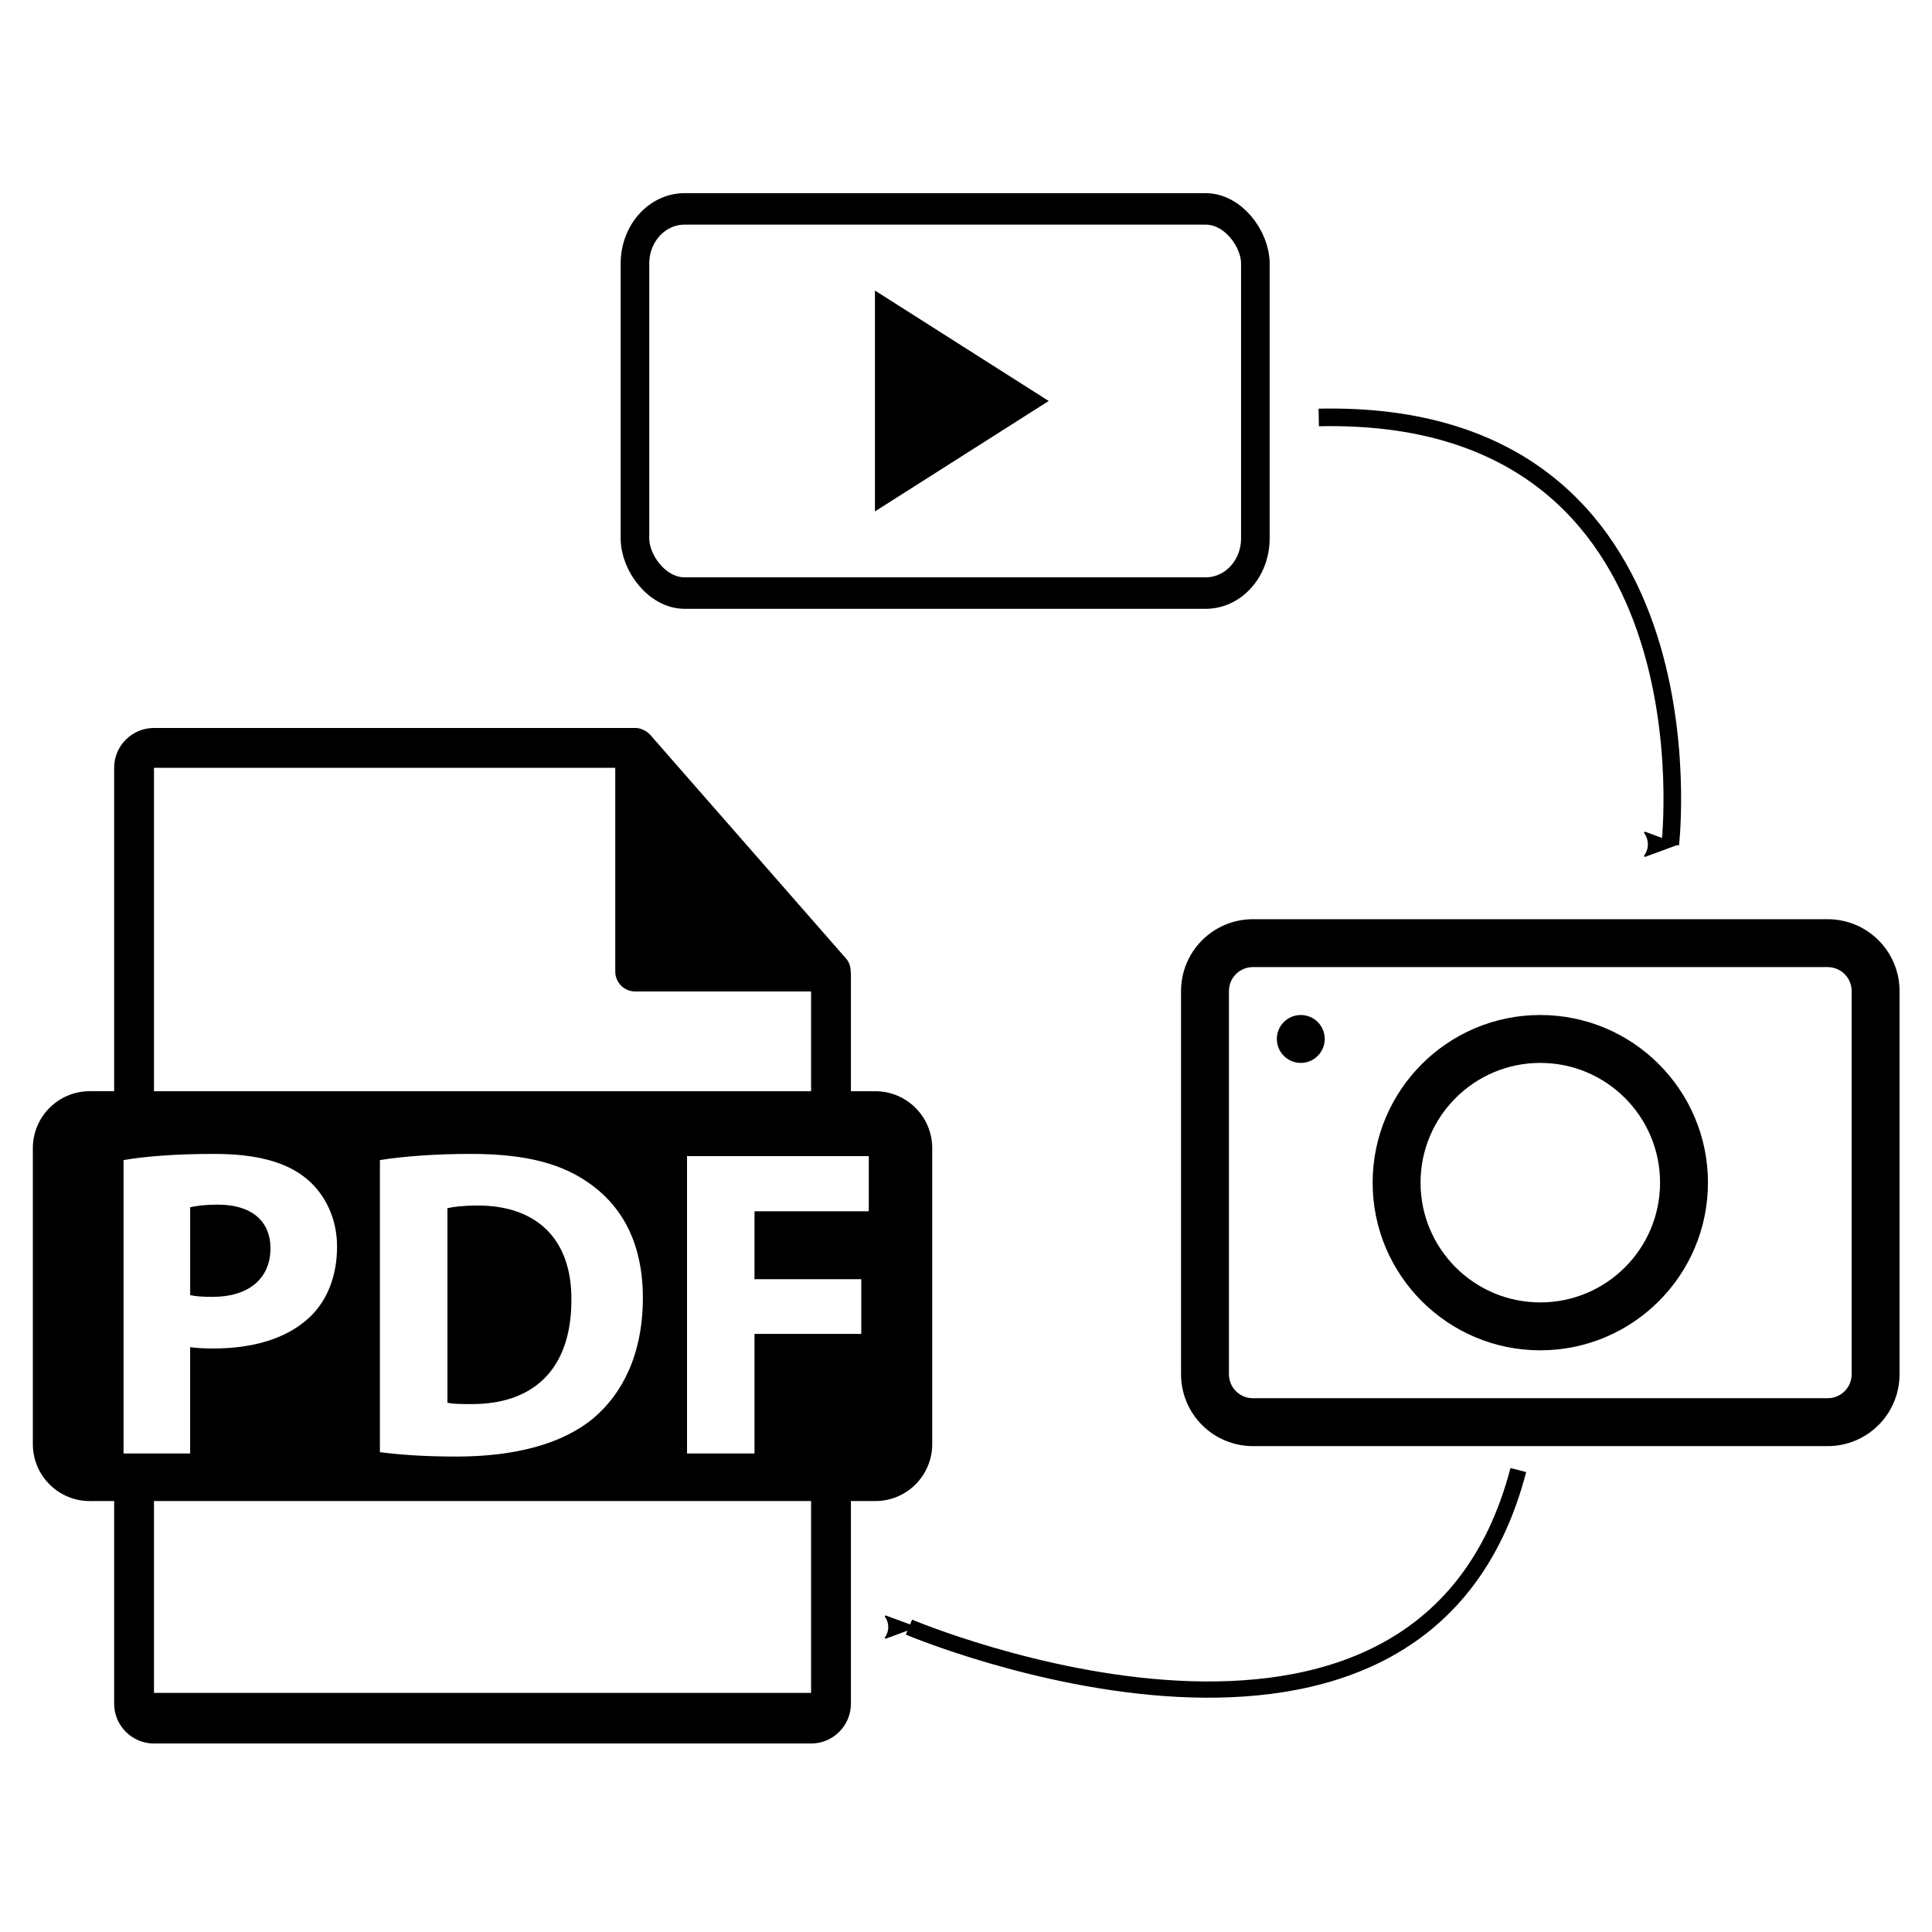 <?xml version="1.0" encoding="UTF-8" standalone="no"?>
<!-- Created with Inkscape (http://www.inkscape.org/) -->

<svg
   xmlns:dc="http://purl.org/dc/elements/1.1/"
   xmlns:cc="http://creativecommons.org/ns#"
   xmlns:rdf="http://www.w3.org/1999/02/22-rdf-syntax-ns#"
   xmlns:svg="http://www.w3.org/2000/svg"
   xmlns="http://www.w3.org/2000/svg"
   xmlns:sodipodi="http://sodipodi.sourceforge.net/DTD/sodipodi-0.dtd"
   xmlns:inkscape="http://www.inkscape.org/namespaces/inkscape"
   width="400"
   height="400"
   viewBox="0 0 105.833 105.833"
   version="1.1"
   id="svg8"
   inkscape:version="0.92.5 (2060ec1f9f, 2020-04-08)"
   sodipodi:docname="icon.svg"
   inkscape:export-filename="/home/sejmou/Repos/Chrome Extensions/video-to-slides/icon-resources/icon16.png"
   inkscape:export-xdpi="3.8399999"
   inkscape:export-ydpi="3.8399999">
  <defs
     id="defs2">
    <marker
       inkscape:stockid="Arrow2Mend"
       orient="auto"
       refY="0.0"
       refX="0.0"
       id="marker1965"
       style="overflow:visible;"
       inkscape:isstock="true">
      <path
         id="path1963"
         style="fill-rule:evenodd;stroke-width:0.625;stroke-linejoin:round;stroke:#000000;stroke-opacity:1;fill:#000000;fill-opacity:1"
         d="M 8.719,4.034 L -2.207,0.016 L 8.719,-4.002 C 6.973,-1.63 6.983,1.616 8.719,4.034 z "
         transform="scale(0.6) rotate(180) translate(0,0)" />
    </marker>
    <marker
       inkscape:stockid="Arrow2Lend"
       orient="auto"
       refY="0.0"
       refX="0.0"
       id="marker1907"
       style="overflow:visible;"
       inkscape:isstock="true">
      <path
         id="path1057"
         style="fill-rule:evenodd;stroke-width:0.625;stroke-linejoin:round;stroke:#000000;stroke-opacity:1;fill:#000000;fill-opacity:1"
         d="M 8.719,4.034 L -2.207,0.016 L 8.719,-4.002 C 6.973,-1.63 6.983,1.616 8.719,4.034 z "
         transform="scale(1.1) rotate(180) translate(1,0)" />
    </marker>
    <marker
       inkscape:stockid="Arrow2Mend"
       orient="auto"
       refY="0.0"
       refX="0.0"
       id="Arrow2Mend"
       style="overflow:visible;"
       inkscape:isstock="true">
      <path
         id="path1063"
         style="fill-rule:evenodd;stroke-width:0.625;stroke-linejoin:round;stroke:#000000;stroke-opacity:1;fill:#000000;fill-opacity:1"
         d="M 8.719,4.034 L -2.207,0.016 L 8.719,-4.002 C 6.973,-1.63 6.983,1.616 8.719,4.034 z "
         transform="scale(0.6) rotate(180) translate(0,0)" />
    </marker>
    <marker
       inkscape:stockid="Arrow2Lend"
       orient="auto"
       refY="0.0"
       refX="0.0"
       id="marker6577"
       style="overflow:visible;"
       inkscape:isstock="true">
      <path
         id="path6575"
         style="fill-rule:evenodd;stroke-width:0.625;stroke-linejoin:round;stroke:#000000;stroke-opacity:1;fill:#000000;fill-opacity:1"
         d="M 8.719,4.034 L -2.207,0.016 L 8.719,-4.002 C 6.973,-1.63 6.983,1.616 8.719,4.034 z "
         transform="scale(1.1) rotate(180) translate(1,0)" />
    </marker>
    <marker
       inkscape:stockid="Arrow2Lend"
       orient="auto"
       refY="0.0"
       refX="0.0"
       id="marker6537"
       style="overflow:visible;"
       inkscape:isstock="true">
      <path
         id="path6535"
         style="fill-rule:evenodd;stroke-width:0.625;stroke-linejoin:round;stroke:#000000;stroke-opacity:1;fill:#000000;fill-opacity:1"
         d="M 8.719,4.034 L -2.207,0.016 L 8.719,-4.002 C 6.973,-1.63 6.983,1.616 8.719,4.034 z "
         transform="scale(1.1) rotate(180) translate(1,0)" />
    </marker>
    <marker
       inkscape:stockid="Arrow2Lend"
       orient="auto"
       refY="0.0"
       refX="0.0"
       id="Arrow2Lend"
       style="overflow:visible;"
       inkscape:isstock="true">
      <path
         id="path4567"
         style="fill-rule:evenodd;stroke-width:0.625;stroke-linejoin:round;stroke:#000000;stroke-opacity:1;fill:#000000;fill-opacity:1"
         d="M 8.719,4.034 L -2.207,0.016 L 8.719,-4.002 C 6.973,-1.63 6.983,1.616 8.719,4.034 z "
         transform="scale(1.1) rotate(180) translate(1,0)" />
    </marker>
    <marker
       inkscape:stockid="Arrow1Lend"
       orient="auto"
       refY="0.0"
       refX="0.0"
       id="Arrow1Lend"
       style="overflow:visible;"
       inkscape:isstock="true">
      <path
         id="path4549"
         d="M 0.0,0.0 L 5.0,-5.0 L -12.5,0.0 L 5.0,5.0 L 0.0,0.0 z "
         style="fill-rule:evenodd;stroke:#000000;stroke-width:1pt;stroke-opacity:1;fill:#000000;fill-opacity:1"
         transform="scale(0.8) rotate(180) translate(12.5,0)" />
    </marker>
    <marker
       inkscape:stockid="Arrow2Lend"
       orient="auto"
       refY="0"
       refX="0"
       id="Arrow2Lend-3"
       style="overflow:visible"
       inkscape:isstock="true">
      <path
         inkscape:connector-curvature="0"
         id="path4567-6"
         style="fill:#000000;fill-opacity:1;fill-rule:evenodd;stroke:#000000;stroke-width:0.625;stroke-linejoin:round;stroke-opacity:1"
         d="M 8.719,4.034 -2.207,0.016 8.719,-4.002 c -1.745,2.372 -1.735,5.617 -6e-7,8.035 z"
         transform="matrix(-1.1,0,0,-1.1,-1.1,0)" />
    </marker>
  </defs>
  <sodipodi:namedview
     id="base"
     pagecolor="#ffffff"
     bordercolor="#666666"
     borderopacity="1.0"
     inkscape:pageopacity="0.0"
     inkscape:pageshadow="2"
     inkscape:zoom="1"
     inkscape:cx="54.763176"
     inkscape:cy="165.72865"
     inkscape:document-units="mm"
     inkscape:current-layer="layer1"
     showgrid="false"
     units="px"
     inkscape:window-width="1920"
     inkscape:window-height="1016"
     inkscape:window-x="0"
     inkscape:window-y="27"
     inkscape:window-maximized="1" />
  <g
     inkscape:label="Layer 1"
     inkscape:groupmode="layer"
     id="layer1"
     transform="translate(0,-191.167)">
    <g
       id="g5379"
       transform="matrix(0.575,0,0,0.633,28.698,80.622)">
      <rect
         ry="4.725"
         style="fill:none;stroke:#000000;stroke-width:2.724;stroke-miterlimit:4;stroke-dasharray:none"
         y="192.715"
         x="10.582"
         height="33.245"
         width="59.103"
         id="rect3723" />
      <path
         inkscape:transform-center-x="-2.5858947"
         d="m 49.306,209.337 -7.758,4.479 -7.758,4.479 0,-8.958 0,-8.958 7.758,4.479 z"
         inkscape:randomized="0"
         inkscape:rounded="0"
         inkscape:flatsided="false"
         sodipodi:arg2="1.0471976"
         sodipodi:arg1="0"
         sodipodi:r2="5.1717896"
         sodipodi:r1="10.343579"
         sodipodi:cy="209.33736"
         sodipodi:cx="38.962536"
         sodipodi:sides="3"
         id="path4530"
         style="fill:#000000;stroke:#000000;stroke-width:0.692;stroke-miterlimit:4;stroke-dasharray:none"
         sodipodi:type="star" />
    </g>
    <path
       style="fill:none;stroke:#000000;stroke-width:0.964;stroke-linecap:butt;stroke-linejoin:miter;stroke-miterlimit:4;stroke-dasharray:none;stroke-opacity:1;marker-end:url(#Arrow2Mend)"
       d="m 72.24,214.035 c 22.025,-0.481 19.256,23.384 19.256,23.384"
       id="path53"
       inkscape:connector-curvature="0"
       sodipodi:nodetypes="cc" />
    <path
       style="fill:none;stroke:#000000;stroke-width:0.889px;stroke-linecap:butt;stroke-linejoin:miter;stroke-opacity:1;marker-end:url(#marker1965)"
       d="M 83.172,271.694 C 77.847,292.169 49.791,280.299 49.791,280.299"
       id="path55"
       inkscape:connector-curvature="0"
       sodipodi:nodetypes="cc" />
    <g
       id="g187"
       transform="matrix(0.101,0,0,0.101,-1.383,231.044)">
      <g
         id="g129">
        <path
           id="path123"
           d="m 160.381,282.225 c 0,-14.832 -10.299,-23.684 -28.474,-23.684 -7.414,0 -12.437,0.715 -15.071,1.432 V 307.6 c 3.114,0.707 6.942,0.949 12.192,0.949 19.391,0 31.353,-9.809 31.353,-26.324 z"
           inkscape:connector-curvature="0" />
        <path
           id="path125"
           d="m 272.875,259.019 c -8.145,0 -13.397,0.717 -16.519,1.435 v 105.523 c 3.116,0.729 8.142,0.729 12.69,0.729 33.017,0.231 54.554,-17.946 54.554,-56.474 0.242,-33.513 -19.385,-51.213 -50.725,-51.213 z"
           inkscape:connector-curvature="0" />
        <path
           id="path127"
           d="M 488.426,197.019 H 475.2 v -63.816 c 0,-0.398 -0.063,-0.799 -0.116,-1.202 -0.021,-2.534 -0.827,-5.023 -2.562,-6.995 L 366.325,3.694 C 366.293,3.663 366.262,3.652 366.24,3.618 365.607,2.911 364.869,2.323 364.089,1.814 363.858,1.659 363.625,1.529 363.383,1.395 362.707,1.026 361.99,0.72 361.252,0.499 c -0.2,-0.056 -0.38,-0.138 -0.58,-0.19 C 359.87,0.119 359.037,0 358.193,0 H 97.2 C 85.282,0 75.6,9.693 75.6,21.601 V 197.014 H 62.377 c -17.049,0 -30.873,13.818 -30.873,30.873 v 160.545 c 0,17.043 13.824,30.87 30.873,30.87 H 75.601 V 529.2 c 0,11.907 9.682,21.601 21.6,21.601 h 356.4 c 11.907,0 21.6,-9.693 21.6,-21.601 V 419.302 h 13.226 c 17.044,0 30.871,-13.827 30.871,-30.87 V 227.892 C 519.297,210.838 505.47,197.019 488.426,197.019 Z M 97.2,21.605 h 250.193 v 110.513 c 0,5.967 4.841,10.8 10.8,10.8 H 453.6 v 54.108 H 97.2 Z m 265.159,287.418 c 0,30.876 -11.243,52.165 -26.82,65.333 -16.971,14.117 -42.82,20.814 -74.396,20.814 -18.9,0 -32.297,-1.197 -41.401,-2.389 V 234.365 c 13.399,-2.149 30.878,-3.346 49.304,-3.346 30.612,0 50.478,5.508 66.039,17.226 16.743,12.445 27.274,32.302 27.274,60.778 z M 80.7,393.499 V 234.365 c 11.241,-1.904 27.042,-3.346 49.296,-3.346 22.491,0 38.527,4.308 49.291,12.928 10.292,8.131 17.215,21.534 17.215,37.328 0,15.799 -5.25,29.198 -14.829,38.285 -12.442,11.728 -30.865,16.996 -52.407,16.996 -4.778,0 -9.1,-0.243 -12.435,-0.723 v 57.67 H 80.7 Z M 453.601,523.353 H 97.2 V 419.302 h 356.4 v 104.051 z m 31.297,-261.226 h -61.989 v 36.851 h 57.913 v 29.674 H 422.909 V 393.5 H 386.316 V 232.216 h 98.582 z"
           inkscape:connector-curvature="0" />
      </g>
      <g
         id="g131" />
      <g
         id="g133" />
      <g
         id="g135" />
      <g
         id="g137" />
      <g
         id="g139" />
      <g
         id="g141" />
      <g
         id="g143" />
      <g
         id="g145" />
      <g
         id="g147" />
      <g
         id="g149" />
      <g
         id="g151" />
      <g
         id="g153" />
      <g
         id="g155" />
      <g
         id="g157" />
      <g
         id="g159" />
    </g>
    <g
       style="clip-rule:evenodd;fill-rule:evenodd;stroke-linejoin:round;stroke-miterlimit:2"
       id="g23098"
       transform="matrix(1.312,0,0,1.312,63.384,234.96)">
      <path
         id="path23081"
         d="M 31,8 C 31,7.204 30.684,6.441 30.121,5.879 29.559,5.316 28.796,5 28,5 22.846,5 9.154,5 4,5 3.204,5 2.441,5.316 1.879,5.879 1.316,6.441 1,7.204 1,8 1,11.832 1,20.168 1,24 1,24.796 1.316,25.559 1.879,26.121 2.441,26.684 3.204,27 4,27 c 5.154,0 18.846,0 24,0 0.796,0 1.559,-0.316 2.121,-0.879 C 30.684,25.559 31,24.796 31,24 Z m -2,0 v 16 c 0,0.265 -0.105,0.52 -0.293,0.707 C 28.52,24.895 28.265,25 28,25 H 4 C 3.735,25 3.48,24.895 3.293,24.707 3.105,24.52 3,24.265 3,24 V 8 C 3,7.735 3.105,7.48 3.293,7.293 3.48,7.105 3.735,7 4,7 h 24 c 0.265,0 0.52,0.105 0.707,0.293 C 28.895,7.48 29,7.735 29,8 Z"
         inkscape:connector-curvature="0" />
      <path
         id="path23083"
         d="m 16,9 c -3.863,0 -7,3.137 -7,7 0,3.863 3.137,7 7,7 3.863,0 7,-3.137 7,-7 0,-3.863 -3.137,-7 -7,-7 z m 0,2 c 2.76,0 5,2.24 5,5 0,2.76 -2.24,5 -5,5 -2.76,0 -5,-2.24 -5,-5 0,-2.76 2.24,-5 5,-5 z"
         inkscape:connector-curvature="0" />
      <circle
         id="circle23085"
         r="1"
         cy="10"
         cx="6" />
    </g>
  </g>
</svg>
